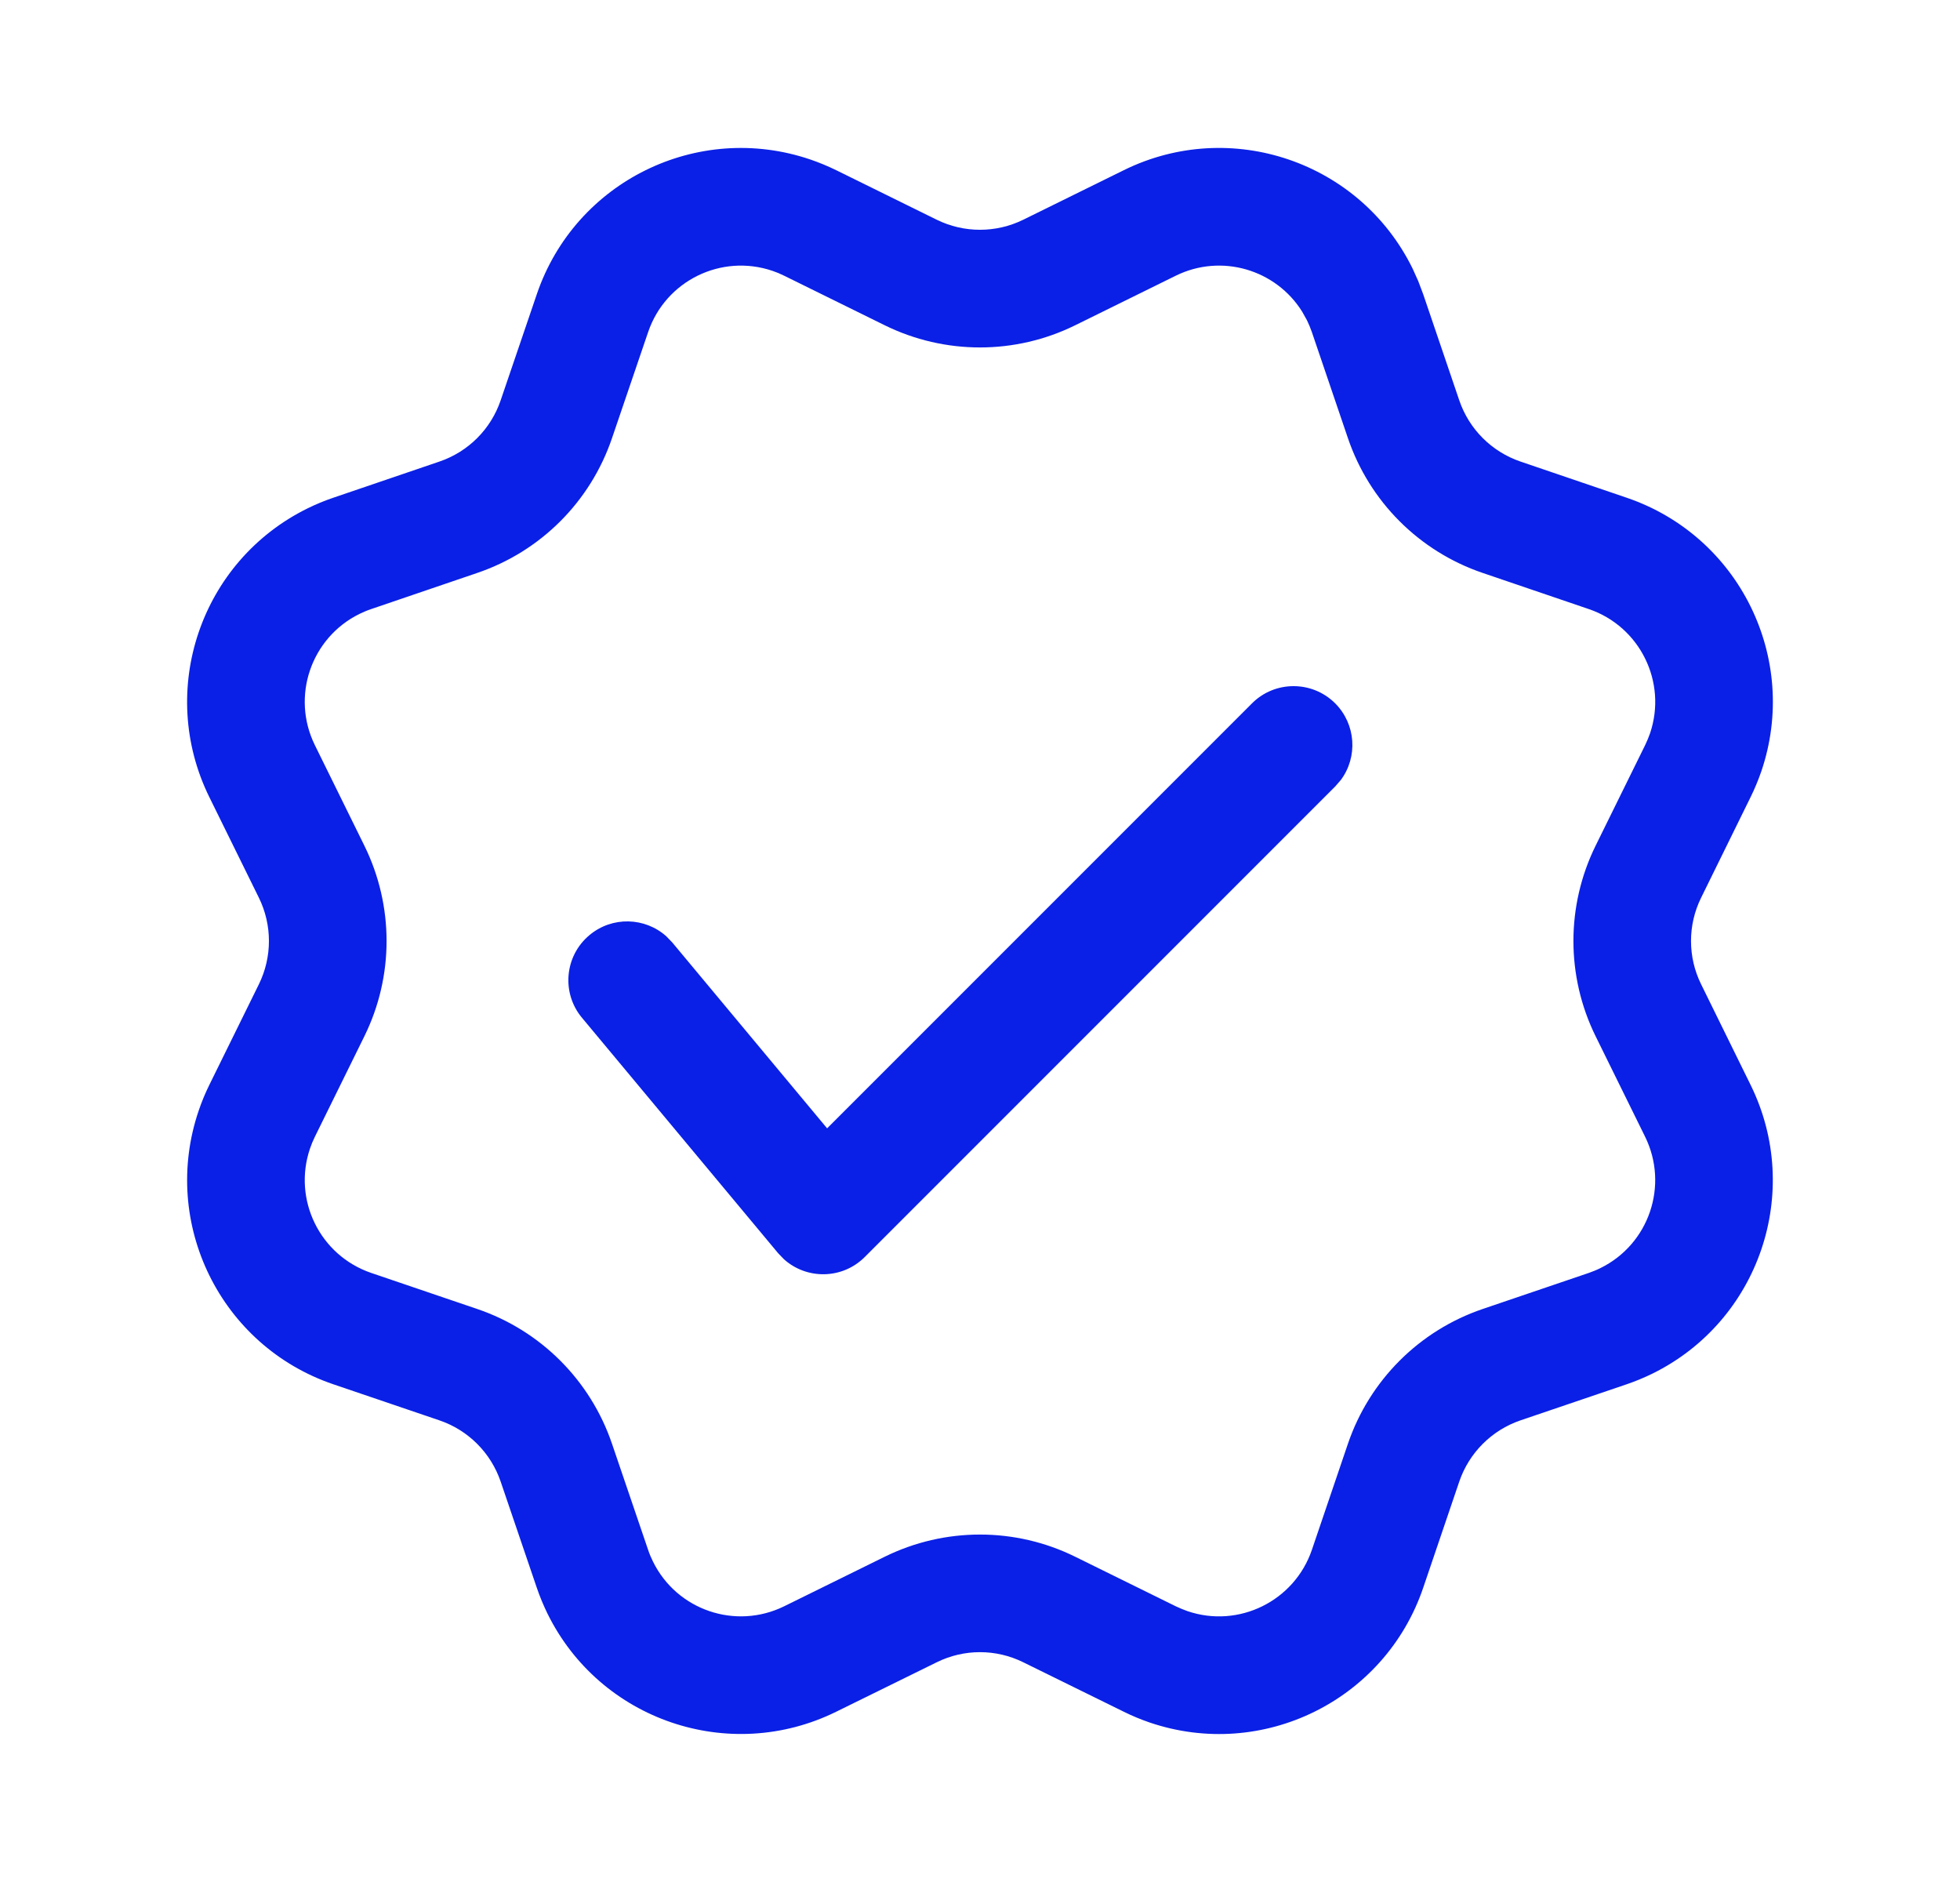 <svg width="25" height="24" viewBox="0 0 25 24" fill="none" xmlns="http://www.w3.org/2000/svg">
<path d="M10.336 2.034C10.448 2.072 10.558 2.118 10.665 2.17L11.948 2.802C12.296 2.973 12.704 2.973 13.052 2.802L14.335 2.17C15.697 1.499 17.346 2.06 18.017 3.423L18.09 3.585L18.153 3.752L18.613 5.105C18.738 5.473 19.027 5.761 19.394 5.886L20.748 6.347C22.186 6.836 22.955 8.398 22.466 9.836C22.427 9.948 22.382 10.058 22.329 10.165L21.698 11.448C21.526 11.796 21.526 12.204 21.698 12.552L22.329 13.835C23 15.197 22.439 16.846 21.077 17.517C20.97 17.569 20.86 17.615 20.748 17.653L19.394 18.113C19.027 18.238 18.738 18.527 18.613 18.894L18.153 20.248C17.664 21.686 16.102 22.455 14.664 21.966C14.551 21.927 14.441 21.882 14.335 21.829L13.052 21.198C12.704 21.026 12.296 21.026 11.948 21.198L10.665 21.829C9.302 22.5 7.654 21.939 6.983 20.577C6.931 20.47 6.885 20.36 6.847 20.248L6.386 18.894C6.261 18.527 5.973 18.238 5.605 18.113L4.252 17.653C2.814 17.164 2.045 15.602 2.534 14.164C2.572 14.051 2.618 13.941 2.67 13.835L3.302 12.552C3.473 12.204 3.473 11.796 3.302 11.448L2.67 10.165C1.999 8.802 2.56 7.154 3.923 6.483C4.029 6.431 4.139 6.385 4.252 6.347L5.605 5.886C5.973 5.761 6.261 5.473 6.386 5.105L6.847 3.752C7.336 2.314 8.898 1.545 10.336 2.034ZM8.267 4.235L7.806 5.588C7.531 6.397 6.897 7.031 6.088 7.306L4.735 7.767C4.684 7.784 4.634 7.805 4.585 7.829C3.966 8.134 3.711 8.883 4.016 9.502L4.648 10.785C5.025 11.551 5.025 12.449 4.648 13.214L4.016 14.497C3.992 14.546 3.971 14.596 3.954 14.647C3.732 15.3 4.081 16.01 4.735 16.233L6.088 16.693C6.897 16.968 7.531 17.603 7.806 18.411L8.267 19.765C8.284 19.816 8.305 19.866 8.329 19.914C8.634 20.534 9.383 20.788 10.002 20.484L11.285 19.852C12.051 19.475 12.949 19.475 13.714 19.852L14.997 20.484C15.046 20.507 15.096 20.528 15.147 20.546C15.8 20.768 16.51 20.418 16.733 19.765L17.193 18.411C17.468 17.603 18.103 16.968 18.911 16.693L20.265 16.233C20.316 16.215 20.366 16.195 20.414 16.171C21.034 15.866 21.288 15.117 20.984 14.497L20.352 13.214C19.975 12.449 19.975 11.551 20.352 10.785L20.984 9.502C21.007 9.454 21.028 9.404 21.046 9.353C21.268 8.699 20.918 7.989 20.265 7.767L18.911 7.306C18.103 7.031 17.468 6.397 17.193 5.588L16.733 4.235L16.704 4.159L16.671 4.085L16.609 3.974C16.273 3.436 15.578 3.23 14.997 3.516L13.714 4.148C12.949 4.525 12.051 4.525 11.285 4.148L10.002 3.516C9.954 3.492 9.904 3.471 9.853 3.454C9.199 3.232 8.489 3.581 8.267 4.235ZM10.55 14.389L15.97 8.969C16.262 8.677 16.737 8.677 17.03 8.969C17.296 9.236 17.321 9.652 17.103 9.946L17.03 10.03L11.03 16.03C10.744 16.316 10.29 16.32 9.999 16.058L9.924 15.98L7.424 12.98C7.158 12.662 7.201 12.189 7.52 11.924C7.809 11.683 8.226 11.696 8.499 11.94L8.576 12.02L10.55 14.389L15.97 8.969L10.55 14.389Z" fill="#0A20E6"/>
</svg>
